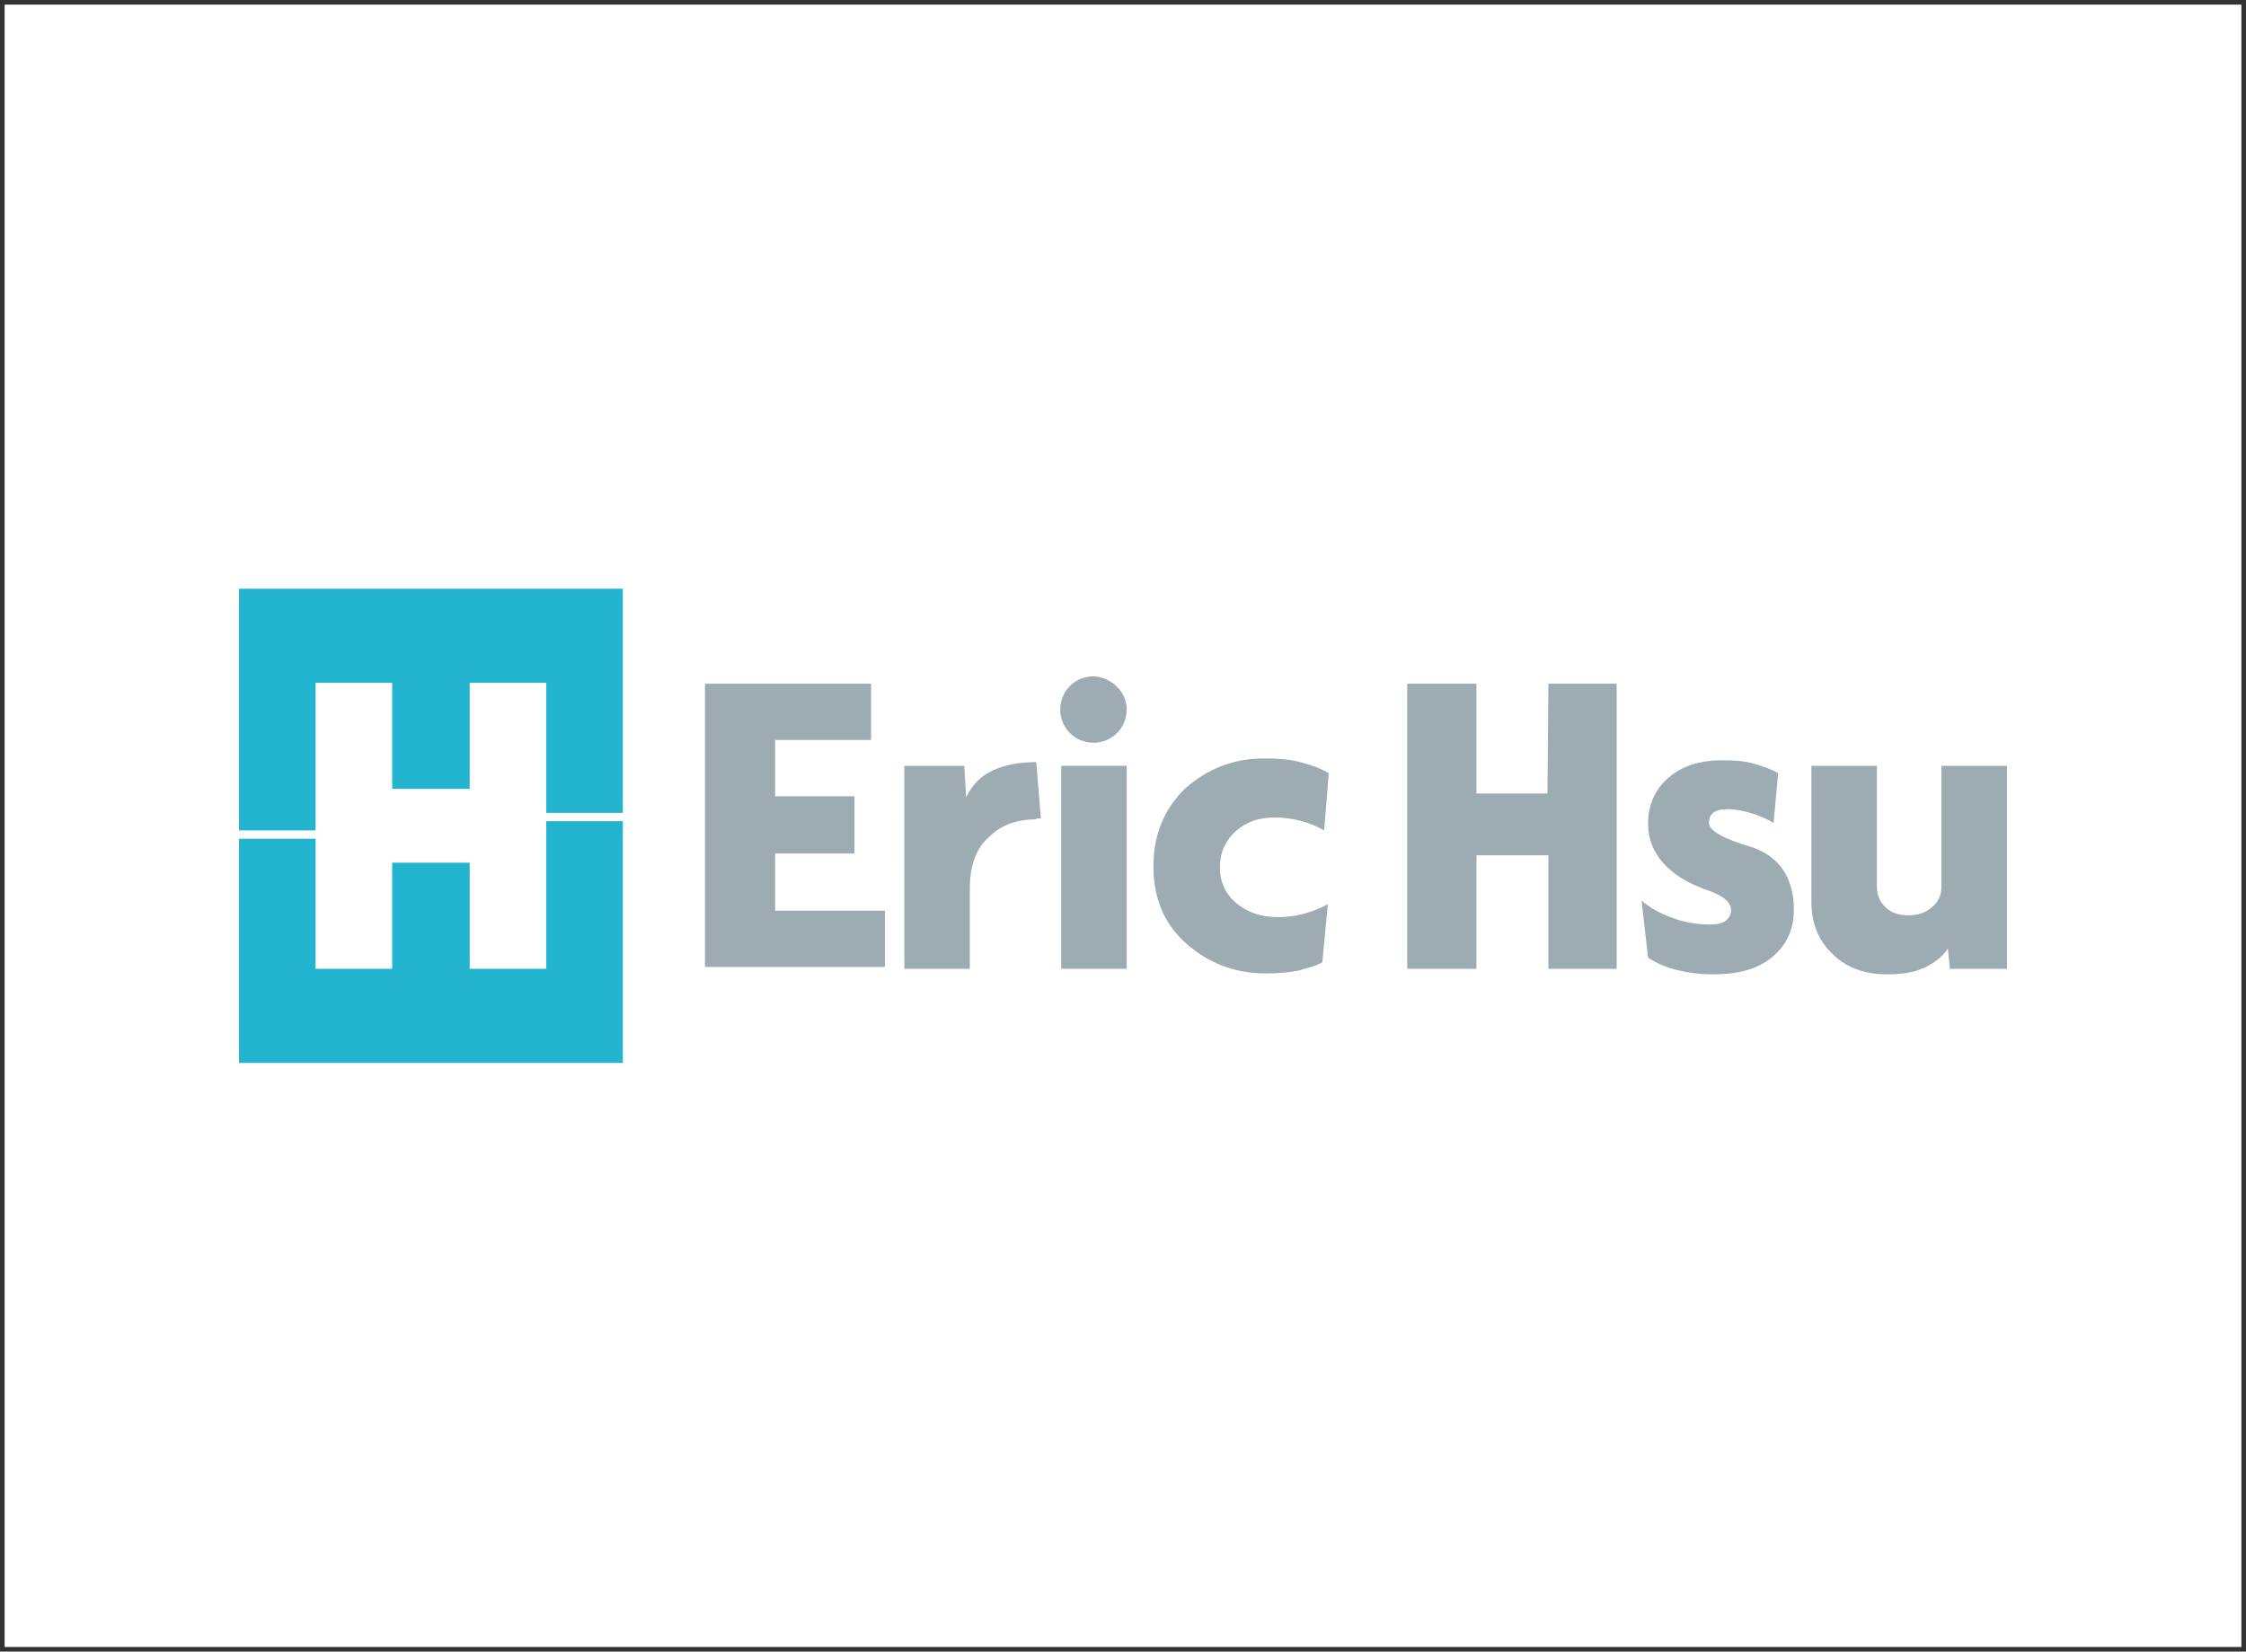 <?xml version="1.0" encoding="utf-8"?>
<!-- Generator: Adobe Illustrator 18.1.1, SVG Export Plug-In . SVG Version: 6.00 Build 0)  -->
<!DOCTYPE svg PUBLIC "-//W3C//DTD SVG 1.1//EN" "http://www.w3.org/Graphics/SVG/1.1/DTD/svg11.dtd">
<svg version="1.1" xmlns="http://www.w3.org/2000/svg" xmlns:xlink="http://www.w3.org/1999/xlink" x="0px" y="0px"
	 viewBox="0 0 243.4 179" enable-background="new 0 0 243.4 179" xml:space="preserve">
<rect x="0" y="0" width="243.4" height="179" fill="#333333" stroke="none"/>
<g id="Layer_3">
	<g>
		<rect x="0.5" y="0.5" fill="#FFFFFF" width="242.4" height="178"/>
	</g>
</g>
<g id="Layer_1">
	<g>
		<g>
			<g>
				<path fill="#23B5D0" d="M67.5,115.2H25.9V90.9h8.3V105h8.3V93.5h8.4V105h8.3v-16h8.3V115.2z"/>
			</g>
			<g>
				<path fill="#23B5D0" d="M25.9,63.8h41.6v24.3h-8.3V74h-8.3v11.5h-8.4V74h-8.3v16h-8.3V63.8z"/>
			</g>
		</g>
		<g>
			<path fill="#9DACB2" d="M76.4,105V74.1h18v6.1H84v6.1h8.6v6.2H84v6.2h11.9v6.1H76.4z"/>
			<path fill="#9DACB2" d="M112.3,88.8c-2.1,0-3.8,0.6-5.1,1.9c-1.4,1.2-2.1,3.1-2.1,5.6v8.7h-7.1V83h6.5l0.2,3.4
				c0.7-1.4,1.6-2.3,2.9-2.9c1.3-0.6,2.8-0.9,4.7-0.9l0.5,6.1H112.3z"/>
			<path fill="#9DACB2" d="M115,105V83h7.1V105H115z"/>
			<path fill="#9DACB2" d="M143.5,90c-1.6-0.9-3.4-1.4-5.4-1.4c-1.7,0-3.1,0.5-4.2,1.5c-1.1,1-1.7,2.3-1.7,3.9
				c0,1.6,0.6,2.9,1.8,3.9c1.2,1,2.7,1.5,4.5,1.5c1.9,0,3.7-0.5,5.4-1.4l-0.6,6.3c-0.7,0.4-1.6,0.6-2.6,0.9c-1,0.2-2.2,0.3-3.5,0.3
				c-3.4,0-6.2-1.1-8.6-3.2c-2.4-2.1-3.6-4.9-3.6-8.4c0-3.5,1.2-6.3,3.5-8.5c2.4-2.1,5.2-3.2,8.5-3.2c1.5,0,2.8,0.1,3.9,0.4
				c1.1,0.3,2.1,0.6,3.1,1.2L143.5,90z"/>
			<path fill="#9DACB2" d="M185.6,105.6c-1.5,0-2.8-0.2-4-0.5c-1.2-0.3-2.2-0.8-3-1.3l-0.7-6.2c0.9,0.8,2,1.4,3.4,1.9
				c1.3,0.5,2.7,0.7,4,0.7c0.7,0,1.3-0.1,1.7-0.4c0.4-0.3,0.6-0.7,0.6-1.2c0-0.8-0.9-1.6-2.8-2.2c-1.9-0.7-3.4-1.6-4.5-2.8
				c-1.1-1.2-1.7-2.7-1.7-4.3c0-2,0.7-3.7,2.2-5c1.5-1.3,3.4-1.9,5.9-1.9c1.3,0,2.5,0.1,3.5,0.4c1,0.3,1.8,0.6,2.5,1l-0.5,5.4
				c-0.6-0.4-1.3-0.7-2.2-1c-0.9-0.3-1.8-0.5-2.8-0.5c-1.4,0-2,0.5-2,1.5c0,0.8,1.5,1.7,4.6,2.6c3,1,4.6,3.3,4.6,6.8
				c0,2-0.7,3.7-2.2,5C190.6,105,188.5,105.6,185.6,105.6z"/>
			<path fill="#9DACB2" d="M211.3,105l-0.2-2.2c-0.6,0.9-1.5,1.6-2.6,2.1c-1.1,0.5-2.4,0.7-4,0.7c-2.4,0-4.4-0.7-5.9-2.2
				c-1.5-1.4-2.3-3.3-2.3-5.7V83h7.1v13.1c0,0.9,0.3,1.6,0.9,2.2c0.6,0.6,1.4,0.9,2.5,0.9c1.1,0,1.9-0.3,2.6-0.9
				c0.7-0.6,1-1.3,1-2.3V83h7.1V105H211.3z"/>
			<path fill="#9DACB2" d="M122.1,76.9c0,2-1.6,3.6-3.6,3.6c-2,0-3.6-1.6-3.6-3.6c0-2,1.6-3.6,3.6-3.6
				C120.5,73.4,122.1,75,122.1,76.9z"/>
			<polygon fill="#9DACB2" points="167.8,74.1 167.7,86 160,86 160,74.1 152.5,74.1 152.5,105 160,105 160,92.7 162,92.7 
				167.8,92.7 167.8,105 175.2,105 175.2,74.1 			"/>
		</g>
	</g>
</g>
</svg>
